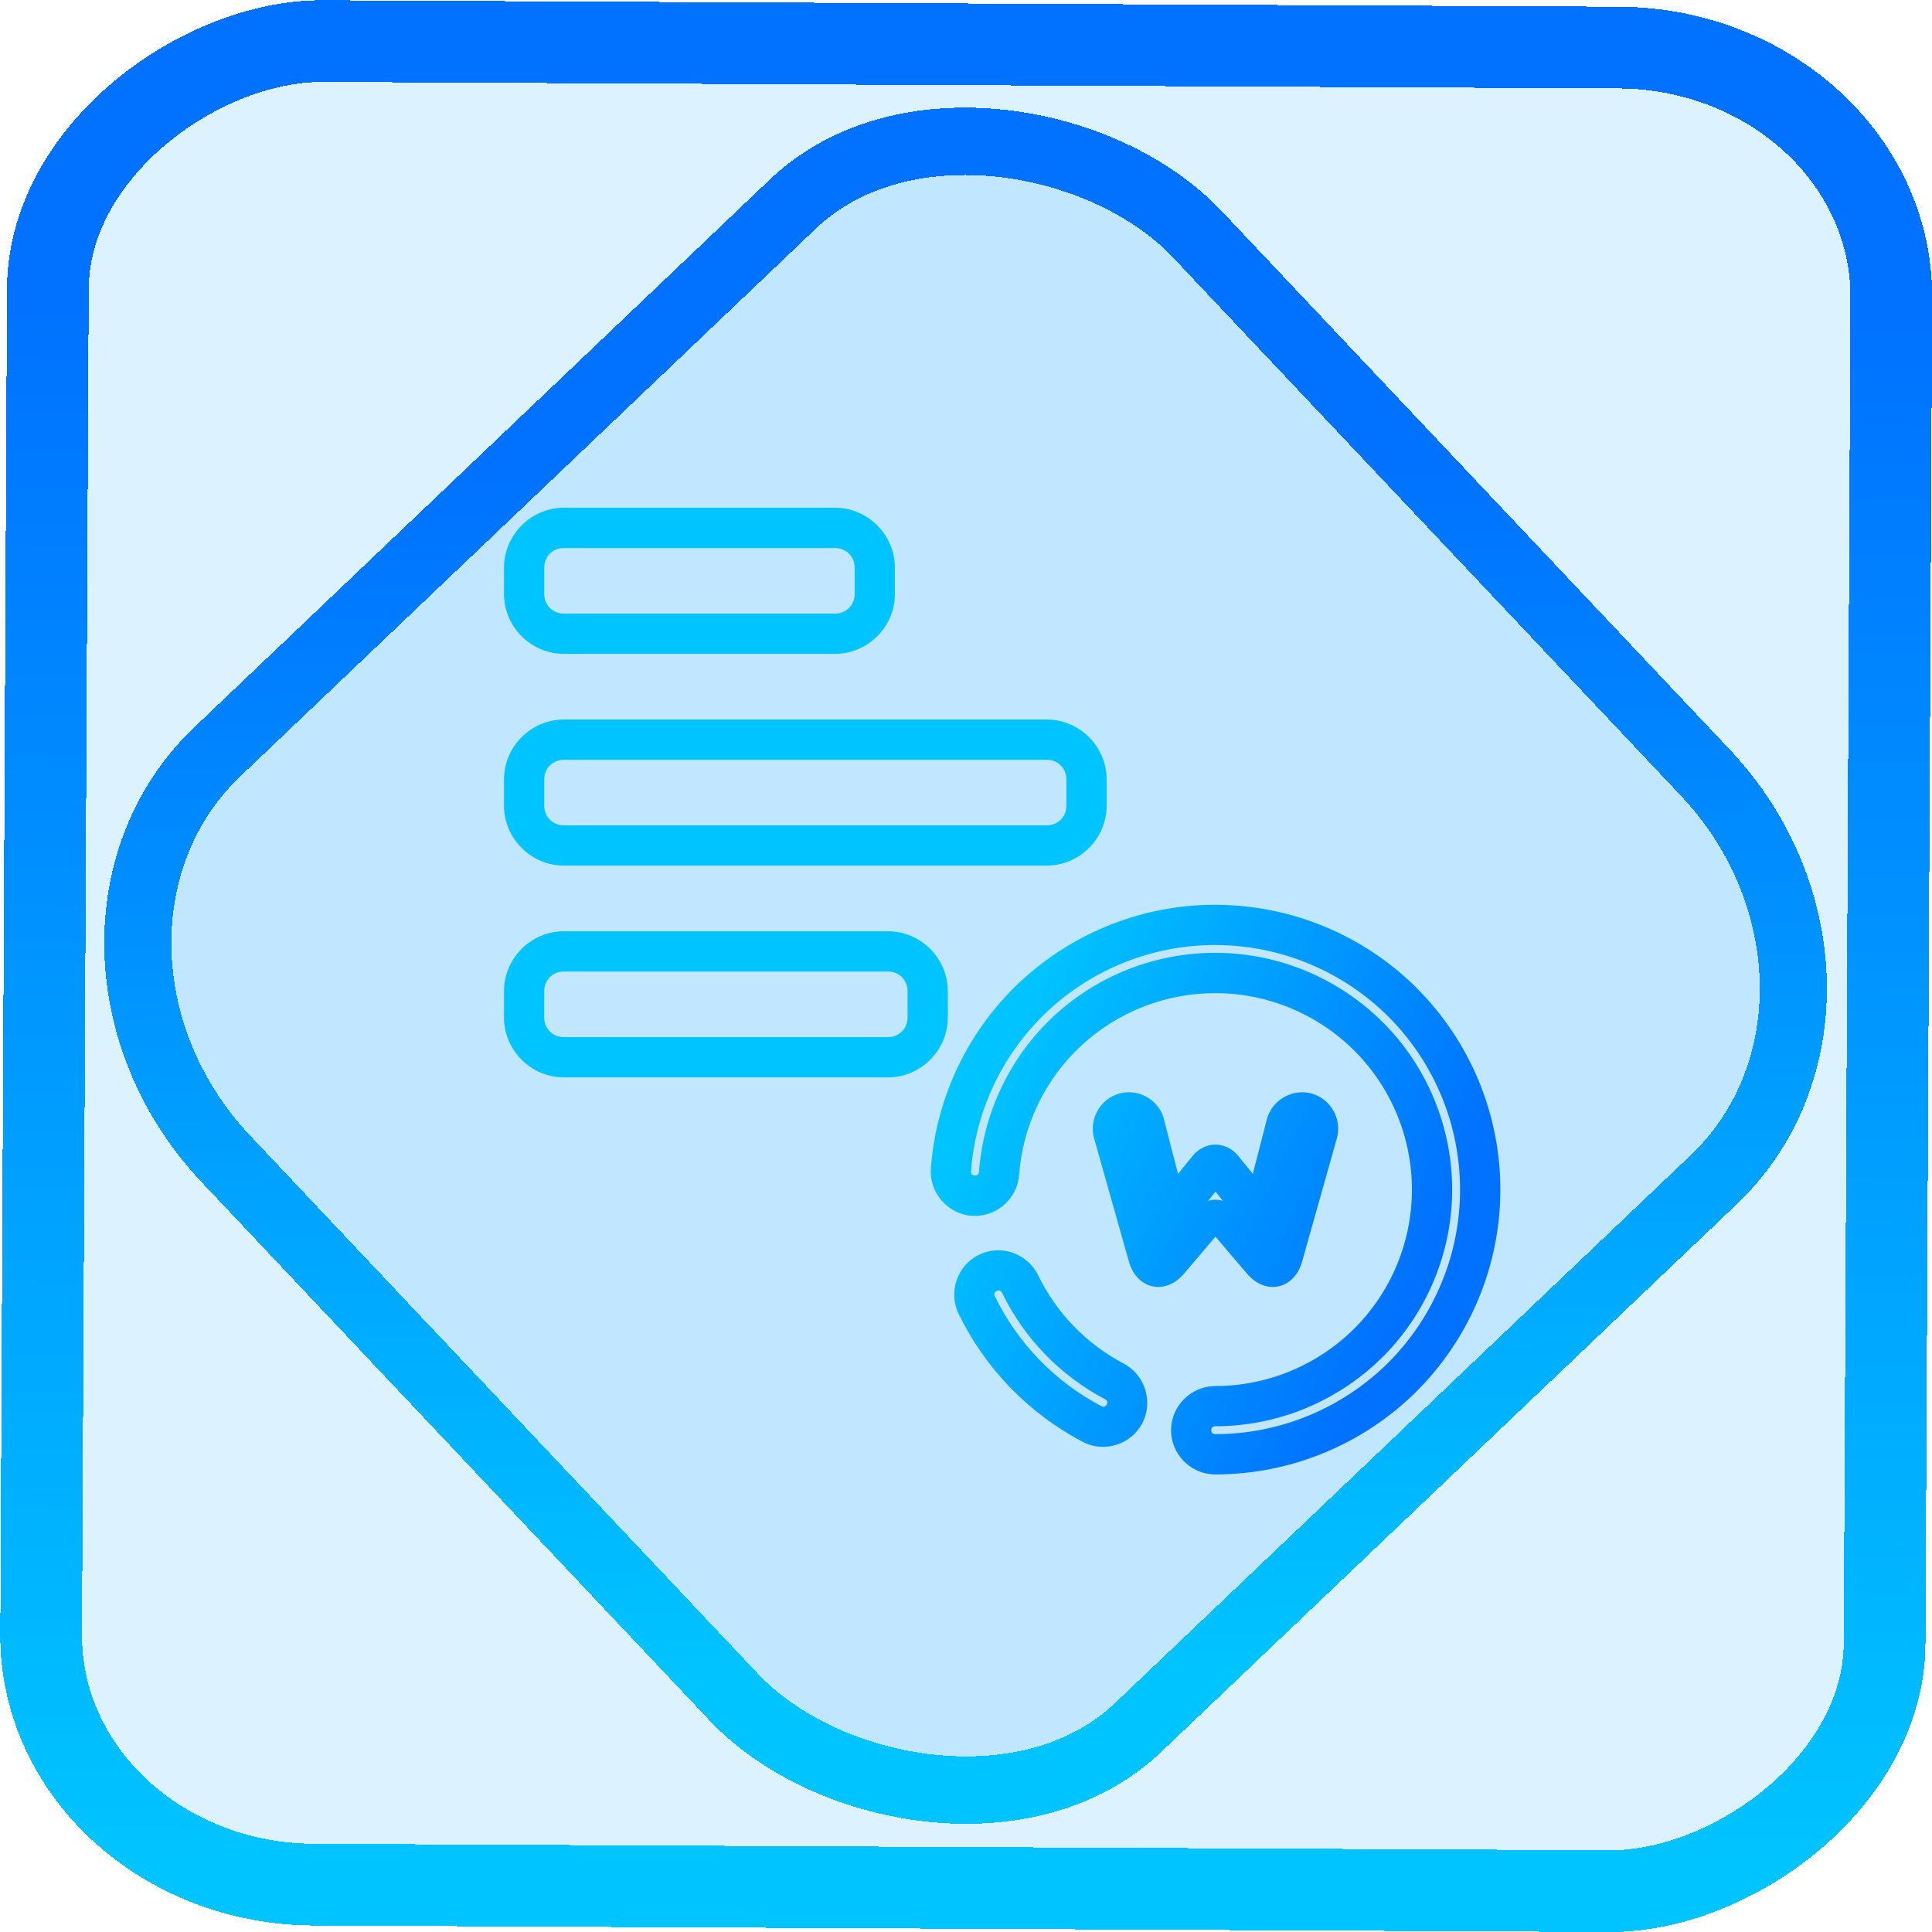 <?xml version="1.0" encoding="UTF-8" standalone="no"?>
<!-- Generator: Gravit.io -->

<svg
   style="isolation:isolate"
   viewBox="0 0 48 48"
   width="48pt"
   height="48pt"
   version="1.1"
   id="svg21"
   sodipodi:docname="libreoffice-writer.svg"
   inkscape:version="1.1.2 (0a00cf5339, 2022-02-04)"
   xmlns:inkscape="http://www.inkscape.org/namespaces/inkscape"
   xmlns:sodipodi="http://sodipodi.sourceforge.net/DTD/sodipodi-0.dtd"
   xmlns:xlink="http://www.w3.org/1999/xlink"
   xmlns="http://www.w3.org/2000/svg"
   xmlns:svg="http://www.w3.org/2000/svg">
  <defs
     id="defs25">
    <linearGradient
       inkscape:collect="always"
       xlink:href="#_lgradient_16"
       id="linearGradient872"
       x1="-12.026"
       y1="6.117"
       x2="-0.085"
       y2="6.117"
       gradientUnits="userSpaceOnUse"
       gradientTransform="matrix(3.836,0,0,3.837,-0.005,-0.003)" />
    <linearGradient
       id="_lgradient_1"
       x1="0.183"
       y1="0.249"
       x2="0.903"
       y2="0.903"
       gradientTransform="matrix(24.617,0,0,24.816,10.841,10.09)"
       gradientUnits="userSpaceOnUse">
      <stop
         offset="2.609%"
         stop-opacity="1"
         style="stop-color:rgb(179,255,171)"
         id="stop2-3" />
      <stop
         offset="98.696%"
         stop-opacity="1"
         style="stop-color:rgb(18,255,247)"
         id="stop4-6" />
    </linearGradient>
    <linearGradient
       inkscape:collect="always"
       xlink:href="#_lgradient_16"
       id="linearGradient15"
       x1="-9.685"
       y1="45.161"
       x2="11.988"
       y2="21.735"
       gradientUnits="userSpaceOnUse"
       gradientTransform="matrix(1.115,0,0,1.115,-0.012,-3.328)" />
    <linearGradient
       inkscape:collect="always"
       xlink:href="#_lgradient_16"
       id="linearGradient1821"
       x1="13.022"
       y1="19.691"
       x2="26.994"
       y2="19.691"
       gradientUnits="userSpaceOnUse" />
  </defs>
  <sodipodi:namedview
     id="namedview23"
     pagecolor="#ffffff"
     bordercolor="#666666"
     borderopacity="1.0"
     inkscape:pageshadow="2"
     inkscape:pageopacity="0.0"
     inkscape:pagecheckerboard="0"
     inkscape:document-units="pt"
     showgrid="false"
     inkscape:zoom="10.21875"
     inkscape:cx="31.95107"
     inkscape:cy="32"
     inkscape:window-width="1600"
     inkscape:window-height="836"
     inkscape:window-x="0"
     inkscape:window-y="0"
     inkscape:window-maximized="1"
     inkscape:current-layer="svg21" />
  <linearGradient
     id="_lgradient_14"
     x1="0"
     y1="0.5"
     x2="0.907"
     y2="0.92"
     gradientTransform="matrix(13.151,0,0,13.151,23.624,22.979)"
     gradientUnits="userSpaceOnUse">
    <stop
       offset="0%"
       stop-opacity="1"
       style="stop-color:rgb(0,196,255)"
       id="stop2" />
    <stop
       offset="83.888%"
       stop-opacity="1"
       style="stop-color:rgb(0,114,255)"
       id="stop4" />
  </linearGradient>
  <linearGradient
     id="_lgradient_15"
     x1="25.204"
     y1="37.091"
     x2="45.911"
     y2="46.676"
     gradientTransform="matrix(0.603,0,0,0.603,8.131,7.198)"
     gradientUnits="userSpaceOnUse">
    <stop
       offset="0%"
       stop-opacity="1"
       style="stop-color:rgb(0,196,255)"
       id="stop7" />
    <stop
       offset="83.888%"
       stop-opacity="1"
       style="stop-color:rgb(0,114,255)"
       id="stop9" />
  </linearGradient>
  <rect
     x="-46.783"
     y="1.225"
     height="45.8"
     rx="6.184"
     shape-rendering="crispEdges"
     id="rect5-6-7-3"
     ry="6.806"
     transform="matrix(0.005,-1,1,0.005,0,0)"
     style="isolation:isolate;fill:#00a0ff;fill-opacity:0.135;stroke:url(#linearGradient872);stroke-width:2.03;stroke-miterlimit:4;stroke-dasharray:none;stroke-opacity:1"
     width="45.802" />
  <rect
     x="-15.687"
     y="17.26"
     height="33.346"
     rx="6.792"
     shape-rendering="crispEdges"
     id="rect5-6-6-6-6"
     style="isolation:isolate;fill:#00a0ff;fill-opacity:0.135;stroke:url(#linearGradient15);stroke-width:1.672;stroke-miterlimit:4;stroke-dasharray:none;stroke-opacity:1"
     ry="7.474"
     transform="matrix(0.724,-0.689,0.686,0.727,0,0)"
     width="33.338" />
  <path
     style="color:#000000;vector-effect:non-scaling-stroke;fill:url(#_lgradient_15);fill-rule:evenodd;stroke-linecap:square;stroke-miterlimit:3;-inkscape-stroke:none"
     d="m 30.191,22.479 c -1.787,0 -3.508,0.676 -4.818,1.889 h -0.002 c -1.31,1.215 -2.112,2.881 -2.244,4.66 -0.045,0.599 0.415,1.135 1.016,1.178 0.599,0.044 1.131,-0.415 1.176,-1.014 0.092,-1.229 0.643,-2.377 1.547,-3.215 0.903,-0.837 2.093,-1.303 3.326,-1.303 1.295,0 2.539,0.515 3.457,1.43 0.915,0.917 1.43,2.159 1.43,3.451 0,1.293 -0.514,2.534 -1.43,3.451 -0.918,0.914 -2.162,1.43 -3.457,1.43 -0.6,0 -1.098,0.497 -1.098,1.098 0,0.601 0.497,1.098 1.098,1.098 1.877,0 3.68,-0.746 5.01,-2.07 v -0.002 c 1.326,-1.328 2.074,-3.129 2.074,-5.004 0,-1.875 -0.748,-3.676 -2.074,-5.004 v -0.002 c -1.33,-1.325 -3.133,-2.07 -5.01,-2.07 z m 0,1 c 1.611,0 3.16,0.642 4.303,1.779 1.139,1.141 1.781,2.687 1.781,4.297 0,1.61 -0.642,3.156 -1.781,4.297 -1.143,1.137 -2.691,1.779 -4.303,1.779 -0.06,0 -0.098,-0.038 -0.098,-0.098 0,-0.059 0.037,-0.098 0.098,-0.098 1.56,0 3.057,-0.622 4.162,-1.723 h 0.002 c 1.102,-1.104 1.723,-2.6 1.723,-4.158 0,-1.558 -0.621,-3.055 -1.723,-4.158 h -0.002 c -1.105,-1.101 -2.602,-1.723 -4.162,-1.723 -1.484,0 -2.917,0.559 -4.006,1.568 -1.089,1.01 -1.752,2.396 -1.863,3.875 -0.004,0.058 -0.047,0.094 -0.107,0.09 h -0.002 c -0.059,-0.004 -0.092,-0.045 -0.088,-0.105 0.113,-1.526 0.801,-2.956 1.926,-4 1.126,-1.042 2.605,-1.623 4.141,-1.623 z m -2.426,3.703 c -0.467,0.156 -0.728,0.677 -0.57,1.145 l 0.857,3.033 c 0.071,0.251 0.258,0.528 0.58,0.598 0.322,0.07 0.607,-0.104 0.775,-0.303 l 0.791,-0.93 0.793,0.93 c 0.169,0.198 0.453,0.373 0.775,0.303 0.322,-0.07 0.509,-0.347 0.58,-0.598 l 0.855,-3.033 c 0.158,-0.468 -0.102,-0.989 -0.568,-1.145 -0.469,-0.156 -0.988,0.107 -1.143,0.574 l -0.006,0.016 -0.004,0.018 -0.354,1.373 -0.371,-0.455 c -0.13,-0.161 -0.341,-0.271 -0.559,-0.271 -0.218,0 -0.426,0.111 -0.557,0.271 l -0.371,0.457 -0.359,-1.393 -0.004,-0.016 C 28.754,27.288 28.234,27.025 27.766,27.182 Z m 2.434,2.424 0.184,0.227 c -0.134,-0.034 -0.234,-0.035 -0.367,0 z m -5.037,1.518 c -0.266,-0.092 -0.568,-0.082 -0.838,0.049 -0.541,0.262 -0.772,0.929 -0.508,1.469 0.66,1.36 1.743,2.476 3.082,3.18 0.532,0.28 1.203,0.07 1.482,-0.461 0.279,-0.532 0.07,-1.203 -0.461,-1.482 -0.927,-0.489 -1.671,-1.256 -2.127,-2.197 -0.132,-0.27 -0.364,-0.465 -0.631,-0.557 z m -0.402,0.949 c 0.053,-0.026 0.108,-0.009 0.135,0.045 0.549,1.133 1.445,2.057 2.559,2.645 h 0.002 c 0.054,0.028 0.069,0.078 0.041,0.131 -0.028,0.053 -0.08,0.069 -0.133,0.041 -1.151,-0.605 -2.08,-1.562 -2.646,-2.73 l -0.002,-0.002 c -0.026,-0.053 -0.008,-0.103 0.045,-0.129 z"
     id="path12" />
  <linearGradient
     id="_lgradient_16"
     x1="0"
     y1="0.5"
     x2="0.907"
     y2="0.92"
     gradientTransform="matrix(26.302,0,0,28.932,8.419,7.198)"
     gradientUnits="userSpaceOnUse">
    <stop
       offset="0%"
       stop-opacity="1"
       style="stop-color:rgb(0,196,255)"
       id="stop14" />
    <stop
       offset="83.888%"
       stop-opacity="1"
       style="stop-color:rgb(0,114,255)"
       id="stop16" />
  </linearGradient>
  <path
     style="color:#000000;fill:url(#linearGradient1821);fill-rule:evenodd;-inkscape-stroke:none"
     d="m 14.008,12.615 c -0.815,0 -1.486,0.673 -1.486,1.488 v 0.656 c 0,0.815 0.671,1.486 1.486,1.486 h 6.738 c 0.815,0 1.488,-0.671 1.488,-1.486 v -0.656 c 0,-0.815 -0.673,-1.488 -1.488,-1.488 z m 0,1 h 6.738 c 0.275,0 0.488,0.214 0.488,0.488 v 0.656 c 0,0.275 -0.214,0.486 -0.488,0.486 h -6.738 c -0.274,0 -0.486,-0.212 -0.486,-0.486 v -0.656 c 0,-0.275 0.213,-0.488 0.486,-0.488 z m 0,4.262 c -0.815,0 -1.486,0.671 -1.486,1.486 v 0.656 c 0,0.815 0.671,1.486 1.486,1.486 h 12 c 0.815,0 1.486,-0.671 1.486,-1.486 v -0.656 c 0,-0.815 -0.671,-1.486 -1.486,-1.486 z m 0,1 h 12 c 0.273,0 0.486,0.213 0.486,0.486 v 0.656 c 0,0.274 -0.213,0.486 -0.486,0.486 H 14.008 c -0.274,0 -0.486,-0.213 -0.486,-0.486 v -0.656 c 0,-0.274 0.213,-0.486 0.486,-0.486 z m 0,4.26 c -0.815,0 -1.486,0.671 -1.486,1.486 v 0.658 c 0,0.815 0.671,1.486 1.486,1.486 H 22.062 c 0.815,0 1.486,-0.671 1.486,-1.486 v -0.658 c 0,-0.815 -0.671,-1.486 -1.486,-1.486 z m 0,1 H 22.062 c 0.274,0 0.486,0.213 0.486,0.486 v 0.658 c 0,0.273 -0.213,0.486 -0.486,0.486 h -8.055 c -0.274,0 -0.486,-0.213 -0.486,-0.486 v -0.658 c 0,-0.274 0.213,-0.486 0.486,-0.486 z"
     id="path19" />
</svg>
